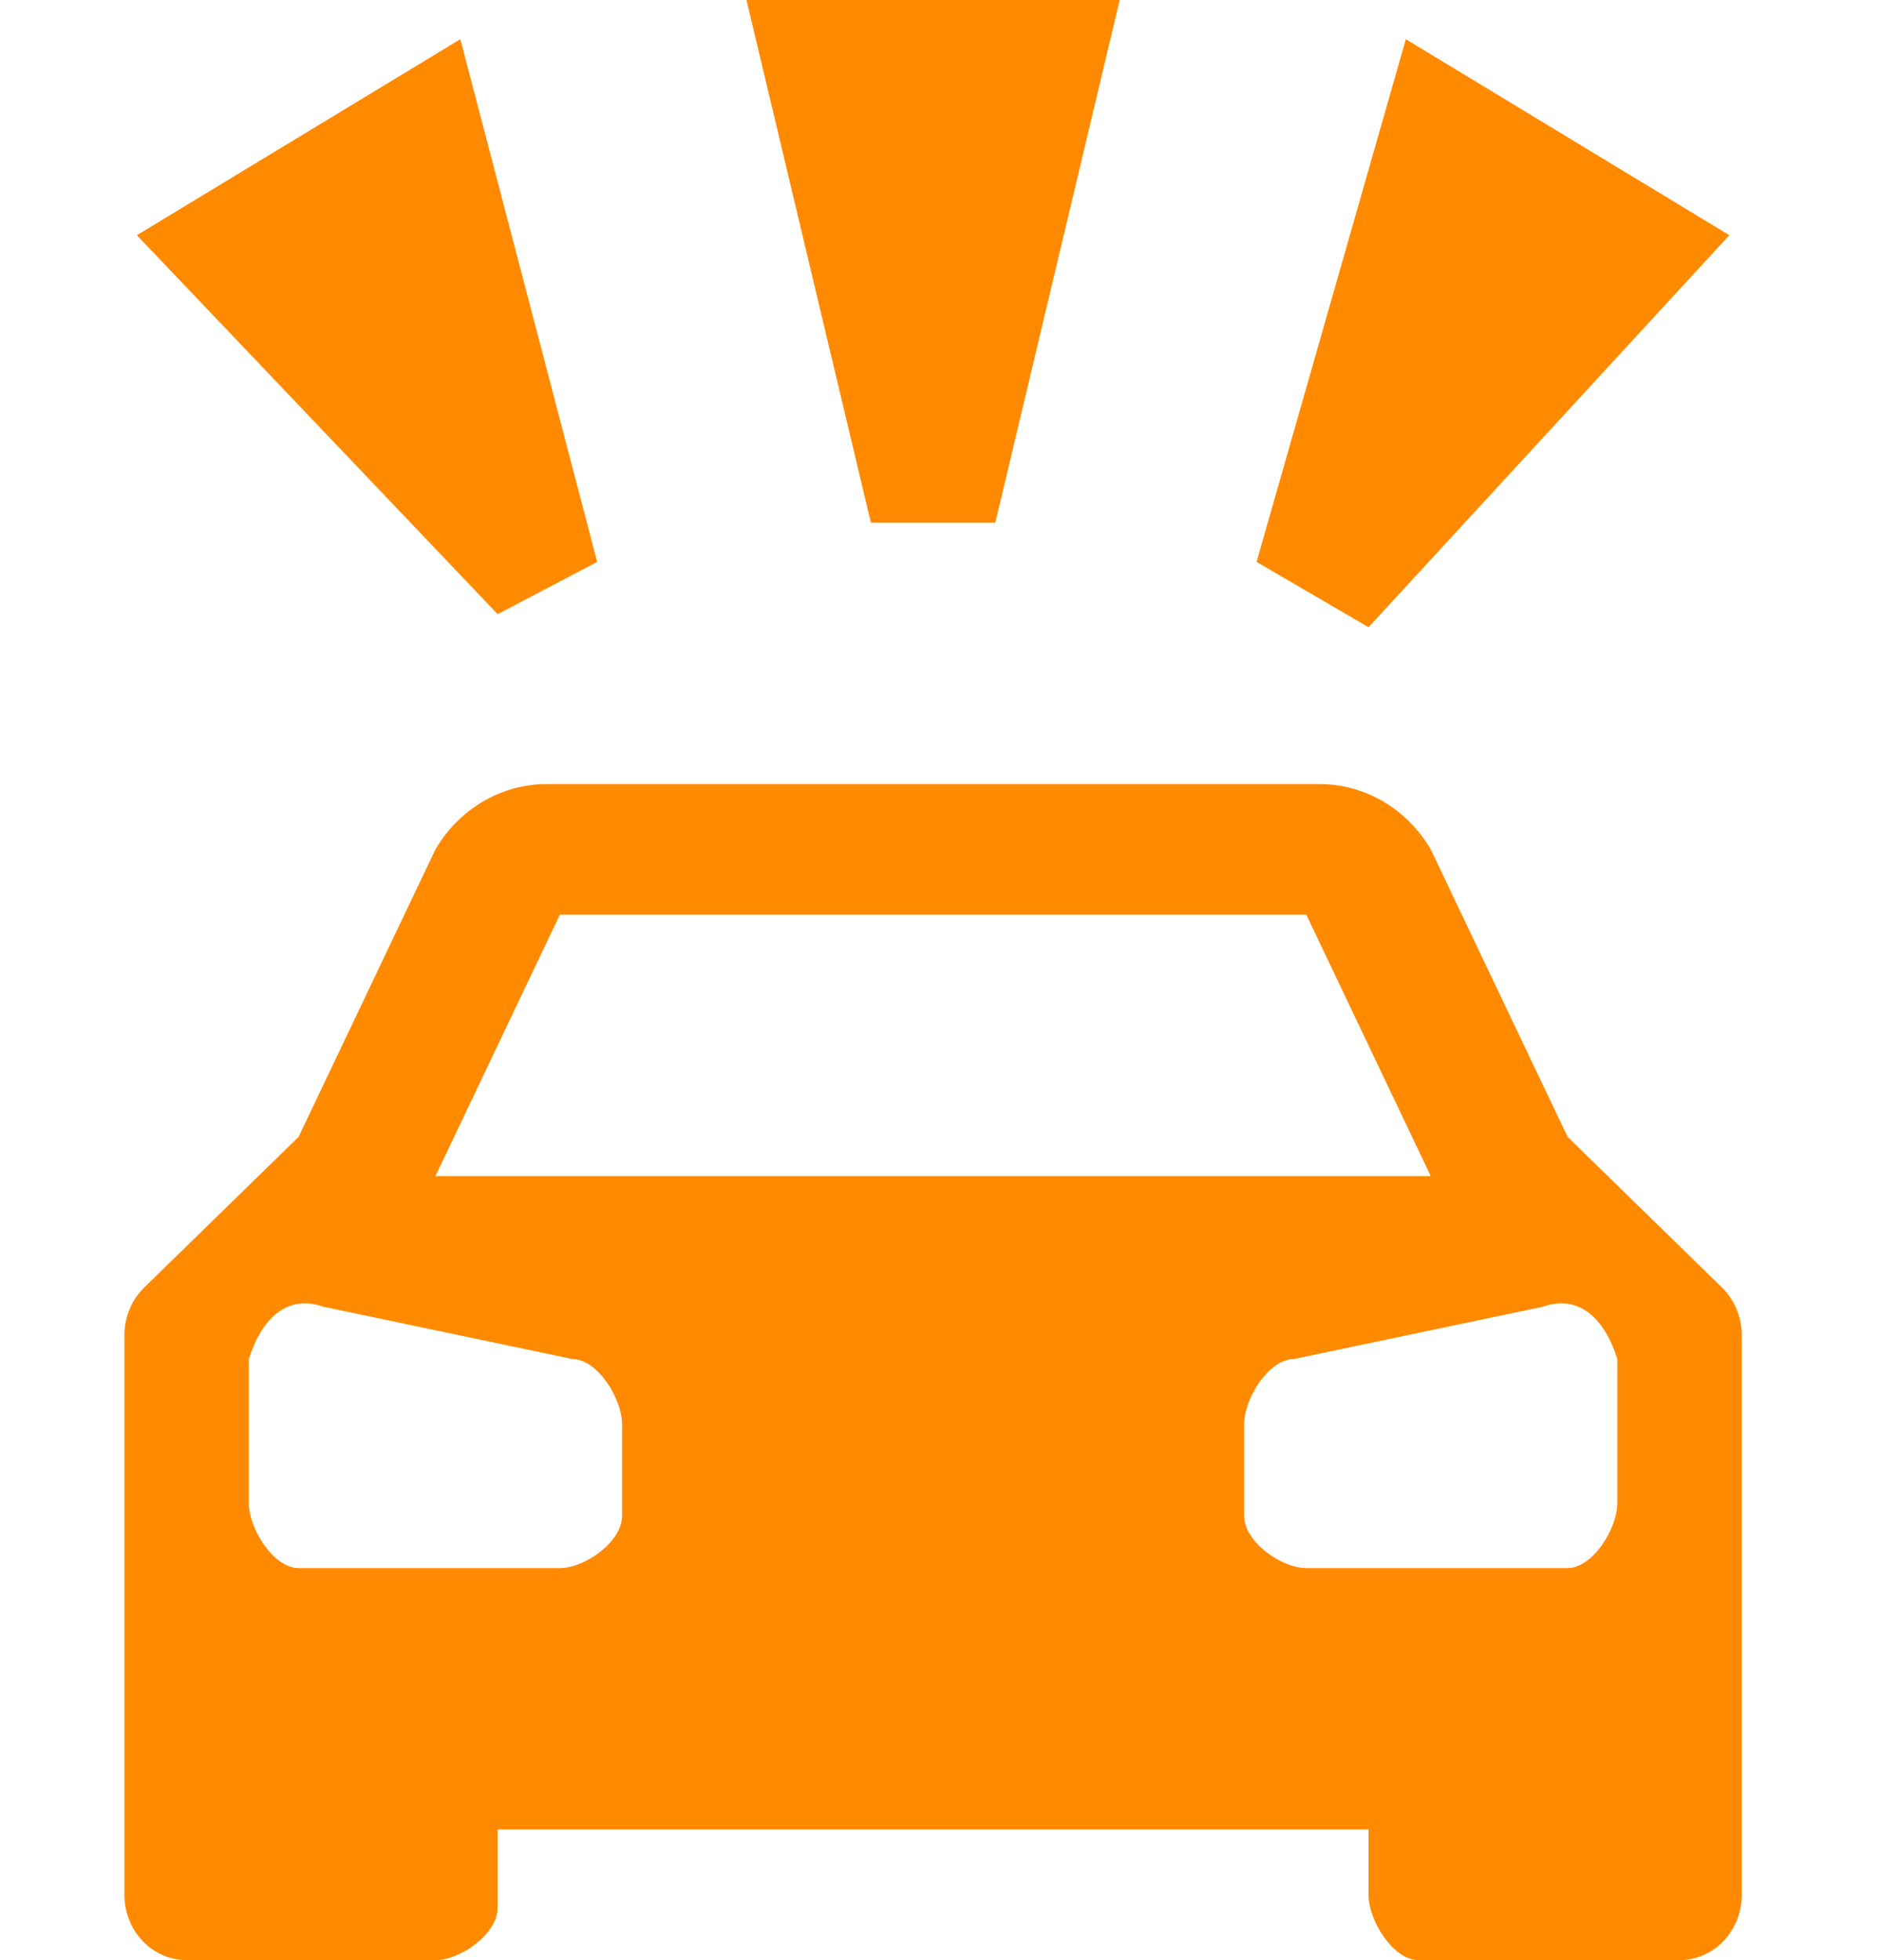 <svg width="72" height="75" viewBox="0 0 72 75" fill="none" xmlns="http://www.w3.org/2000/svg">
<g id="maki:road-accident">
<path id="Vector" d="M59.972 43.5L54.736 32.5C54.286 31.732 53.656 31.099 52.906 30.661C52.156 30.223 51.311 29.995 50.452 30H20.942C20.084 29.995 19.239 30.223 18.489 30.661C17.739 31.099 17.108 31.732 16.659 32.5L11.423 43.5L5.521 49.26C5.281 49.494 5.09 49.777 4.959 50.092C4.828 50.407 4.76 50.746 4.76 51.09V72.5C4.76 73.163 5.01 73.799 5.457 74.268C5.903 74.737 6.508 75 7.139 75H16.659C17.611 75 19.039 74 19.039 73V70H52.356V72.5C52.356 73.5 53.308 75 54.26 75H64.255C64.886 75 65.492 74.737 65.938 74.268C66.385 73.799 66.635 73.163 66.635 72.5V51.09C66.635 50.746 66.567 50.407 66.436 50.092C66.305 49.777 66.114 49.494 65.874 49.26L59.972 43.5ZM21.418 35H49.976L54.736 45H16.659L21.418 35ZM23.798 58C23.798 59 22.37 60 21.418 60H11.423C10.471 60 9.519 58.5 9.519 57.5V52C9.995 50.5 10.947 49.5 12.375 50L21.894 52C22.846 52 23.798 53.5 23.798 54.5V58ZM61.876 57.5C61.876 58.5 60.924 60 59.972 60H49.976C49.025 60 47.597 59 47.597 58V54.5C47.597 53.5 48.548 52 49.5 52L59.02 50C60.448 49.5 61.4 50.5 61.876 52V57.5ZM38.077 20H33.318L28.558 0H42.837L38.077 20ZM5.236 9L17.611 1.5L22.846 21.5L19.039 23.5L5.236 9ZM53.784 1.5L66.159 9L52.356 24L48.072 21.5L53.784 1.5Z" fill="#FF8A00"/>
</g>
</svg>
